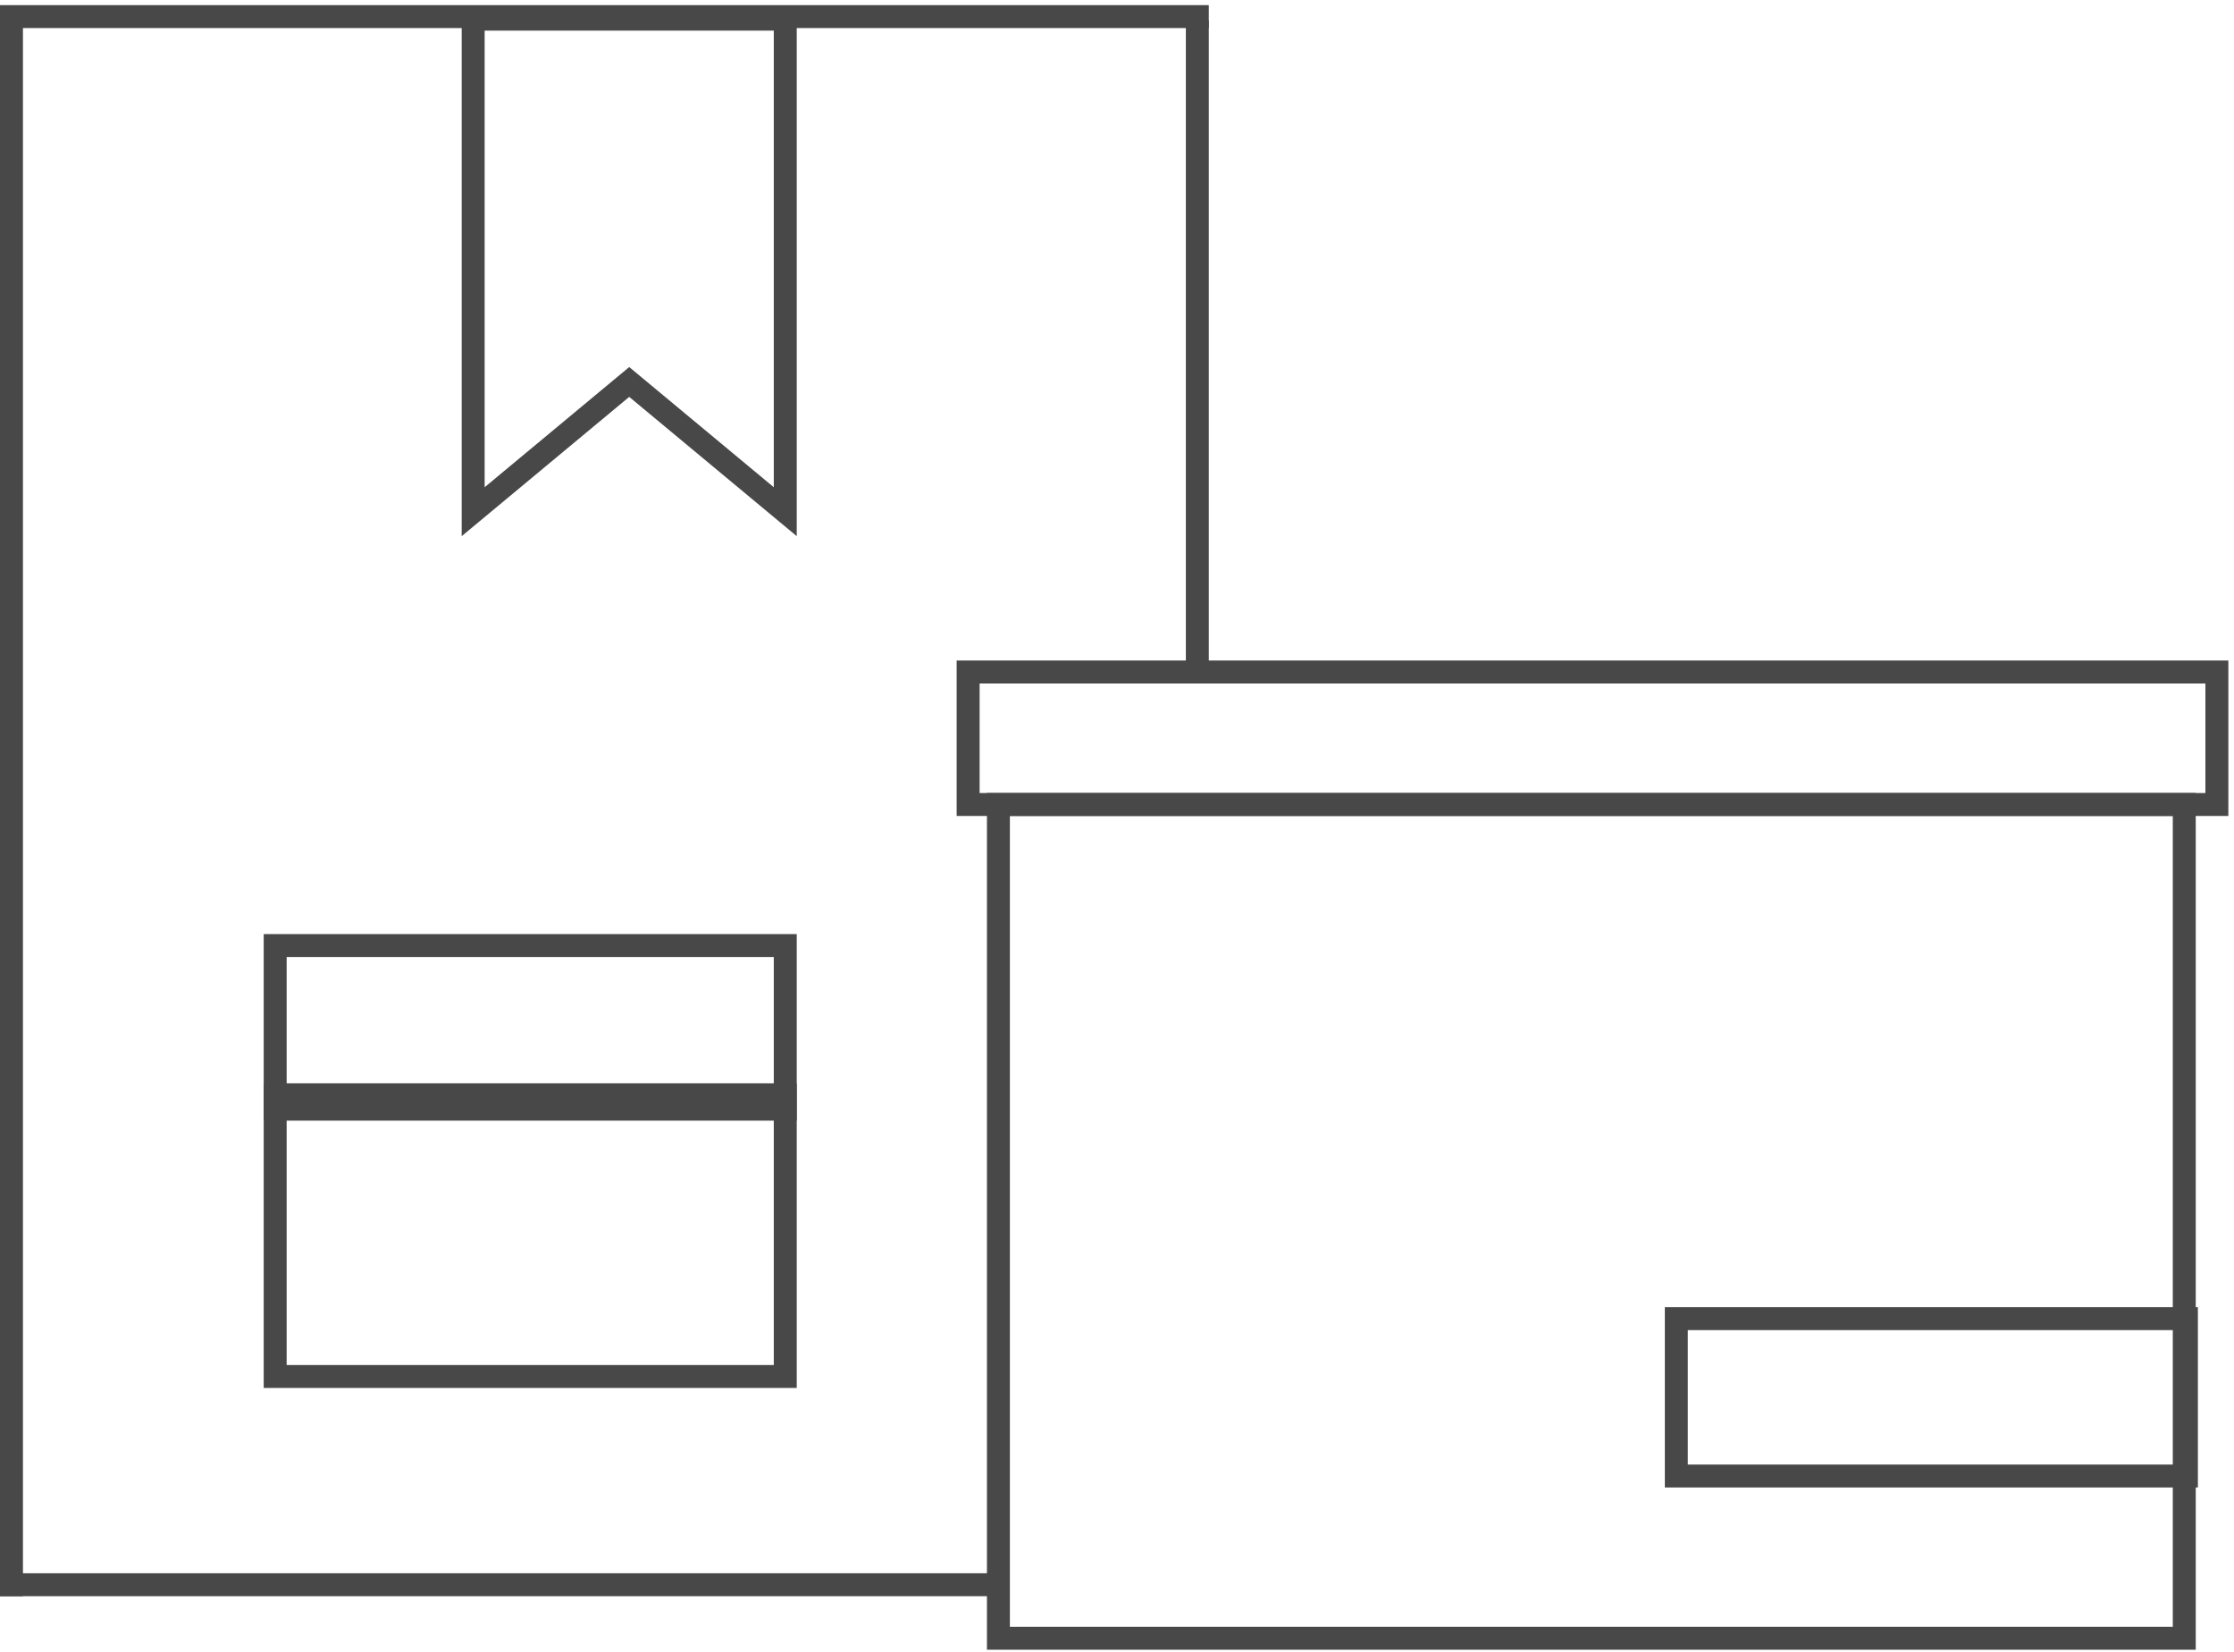 <svg xmlns="http://www.w3.org/2000/svg" width="292" height="216" fill="none" stroke="#494848" stroke-width="3" xmlns:v="https://vecta.io/nano"><path d="M130.5 105.168h155v109h-155v-109zM81.284 50.731L61.846 66.893V2.5h40.794v64.393L83.202 50.731l-.959-.797-.959.797zm-45.317 72.88h66.673v21.385H35.967z"/><path d="M126.542 87.848h163.22v17.321h-163.22zm-90.575 55.271h66.673v36.829H35.967zm183.14 29.264h66.673v20.572h-66.673zM0 2.168h158m-158 205h131"/><path d="M1.5 208.668v-207m155 87v-86"/></svg>